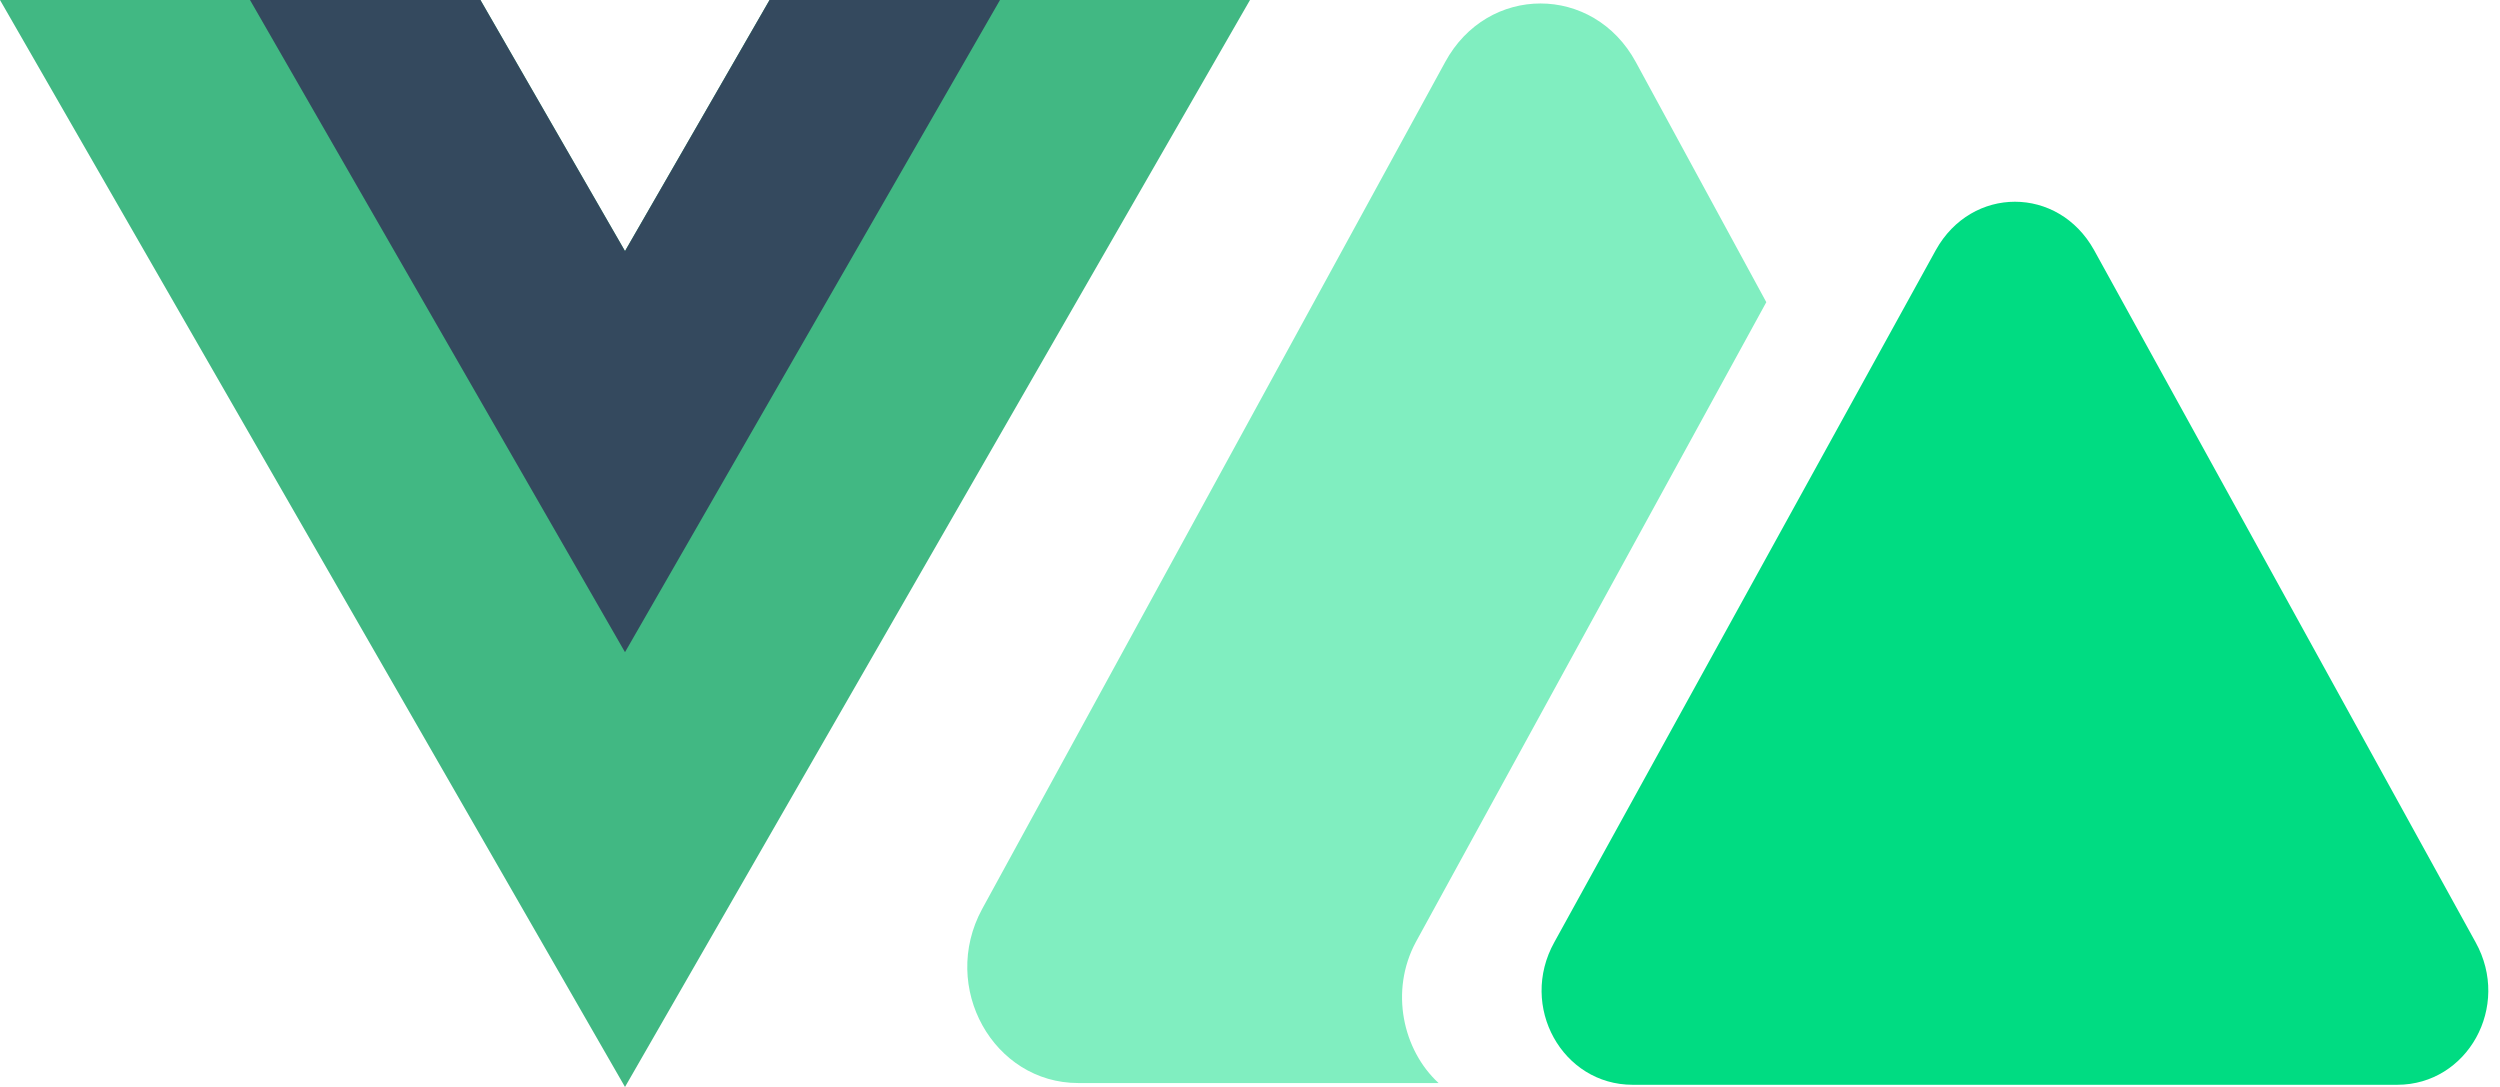 <svg width="230" height="100" viewBox="0 0 230 100">
  <!-- based on https://vuejs.org/images/logo.svg -->
  <g>
    <path
      d="M 70.8 0 L 57.5 23.1 L 44.2 0 L 0 0 L 57.5 100 L 115 0 Z M 70.8 0"
      fill="#41b883"
    />
    <path
      d="M 70.8 0 L 57.5 23.1 L 44.2 0 L 23 0 L 57.5 60 L 92 0 Z M 70.8 0"
      fill="#34495e"
    />
  </g>
  <!-- based on https://nuxtjs.org/design-kit/colored-logo.svg -->
  <g>
    <path
      transform="matrix(1.5,0,0,1.6,-62.2,-25.8)"
      d="M 141.8 19.7 C 139.2 15.2 132.7 15.2 130.1 19.7 L 101.7 68.4 C 99.1 72.9 102.4 78.4 107.6 78.4 L 129.7 78.4 C 127.5 76.5 126.7 73.1 128.3 70.3 L 149.8 33.5 Z M 141.8 19.7"
      fill="#80eec0"
      fill-rule="evenodd"
    />
    <path
      transform="matrix(1.5,0,0,1.6,-83.2,-29.8)"
      d="M 174.2 33 C 176.4 29.3 181.7 29.3 183.9 33 L 207.3 72.8 C 209.5 76.5 206.8 81 202.5 81 L 155.6 81 C 151.3 81 148.6 76.5 150.8 72.8 Z M 174.2 33"
      fill="#00dc82"
    />
  </g>
</svg>
